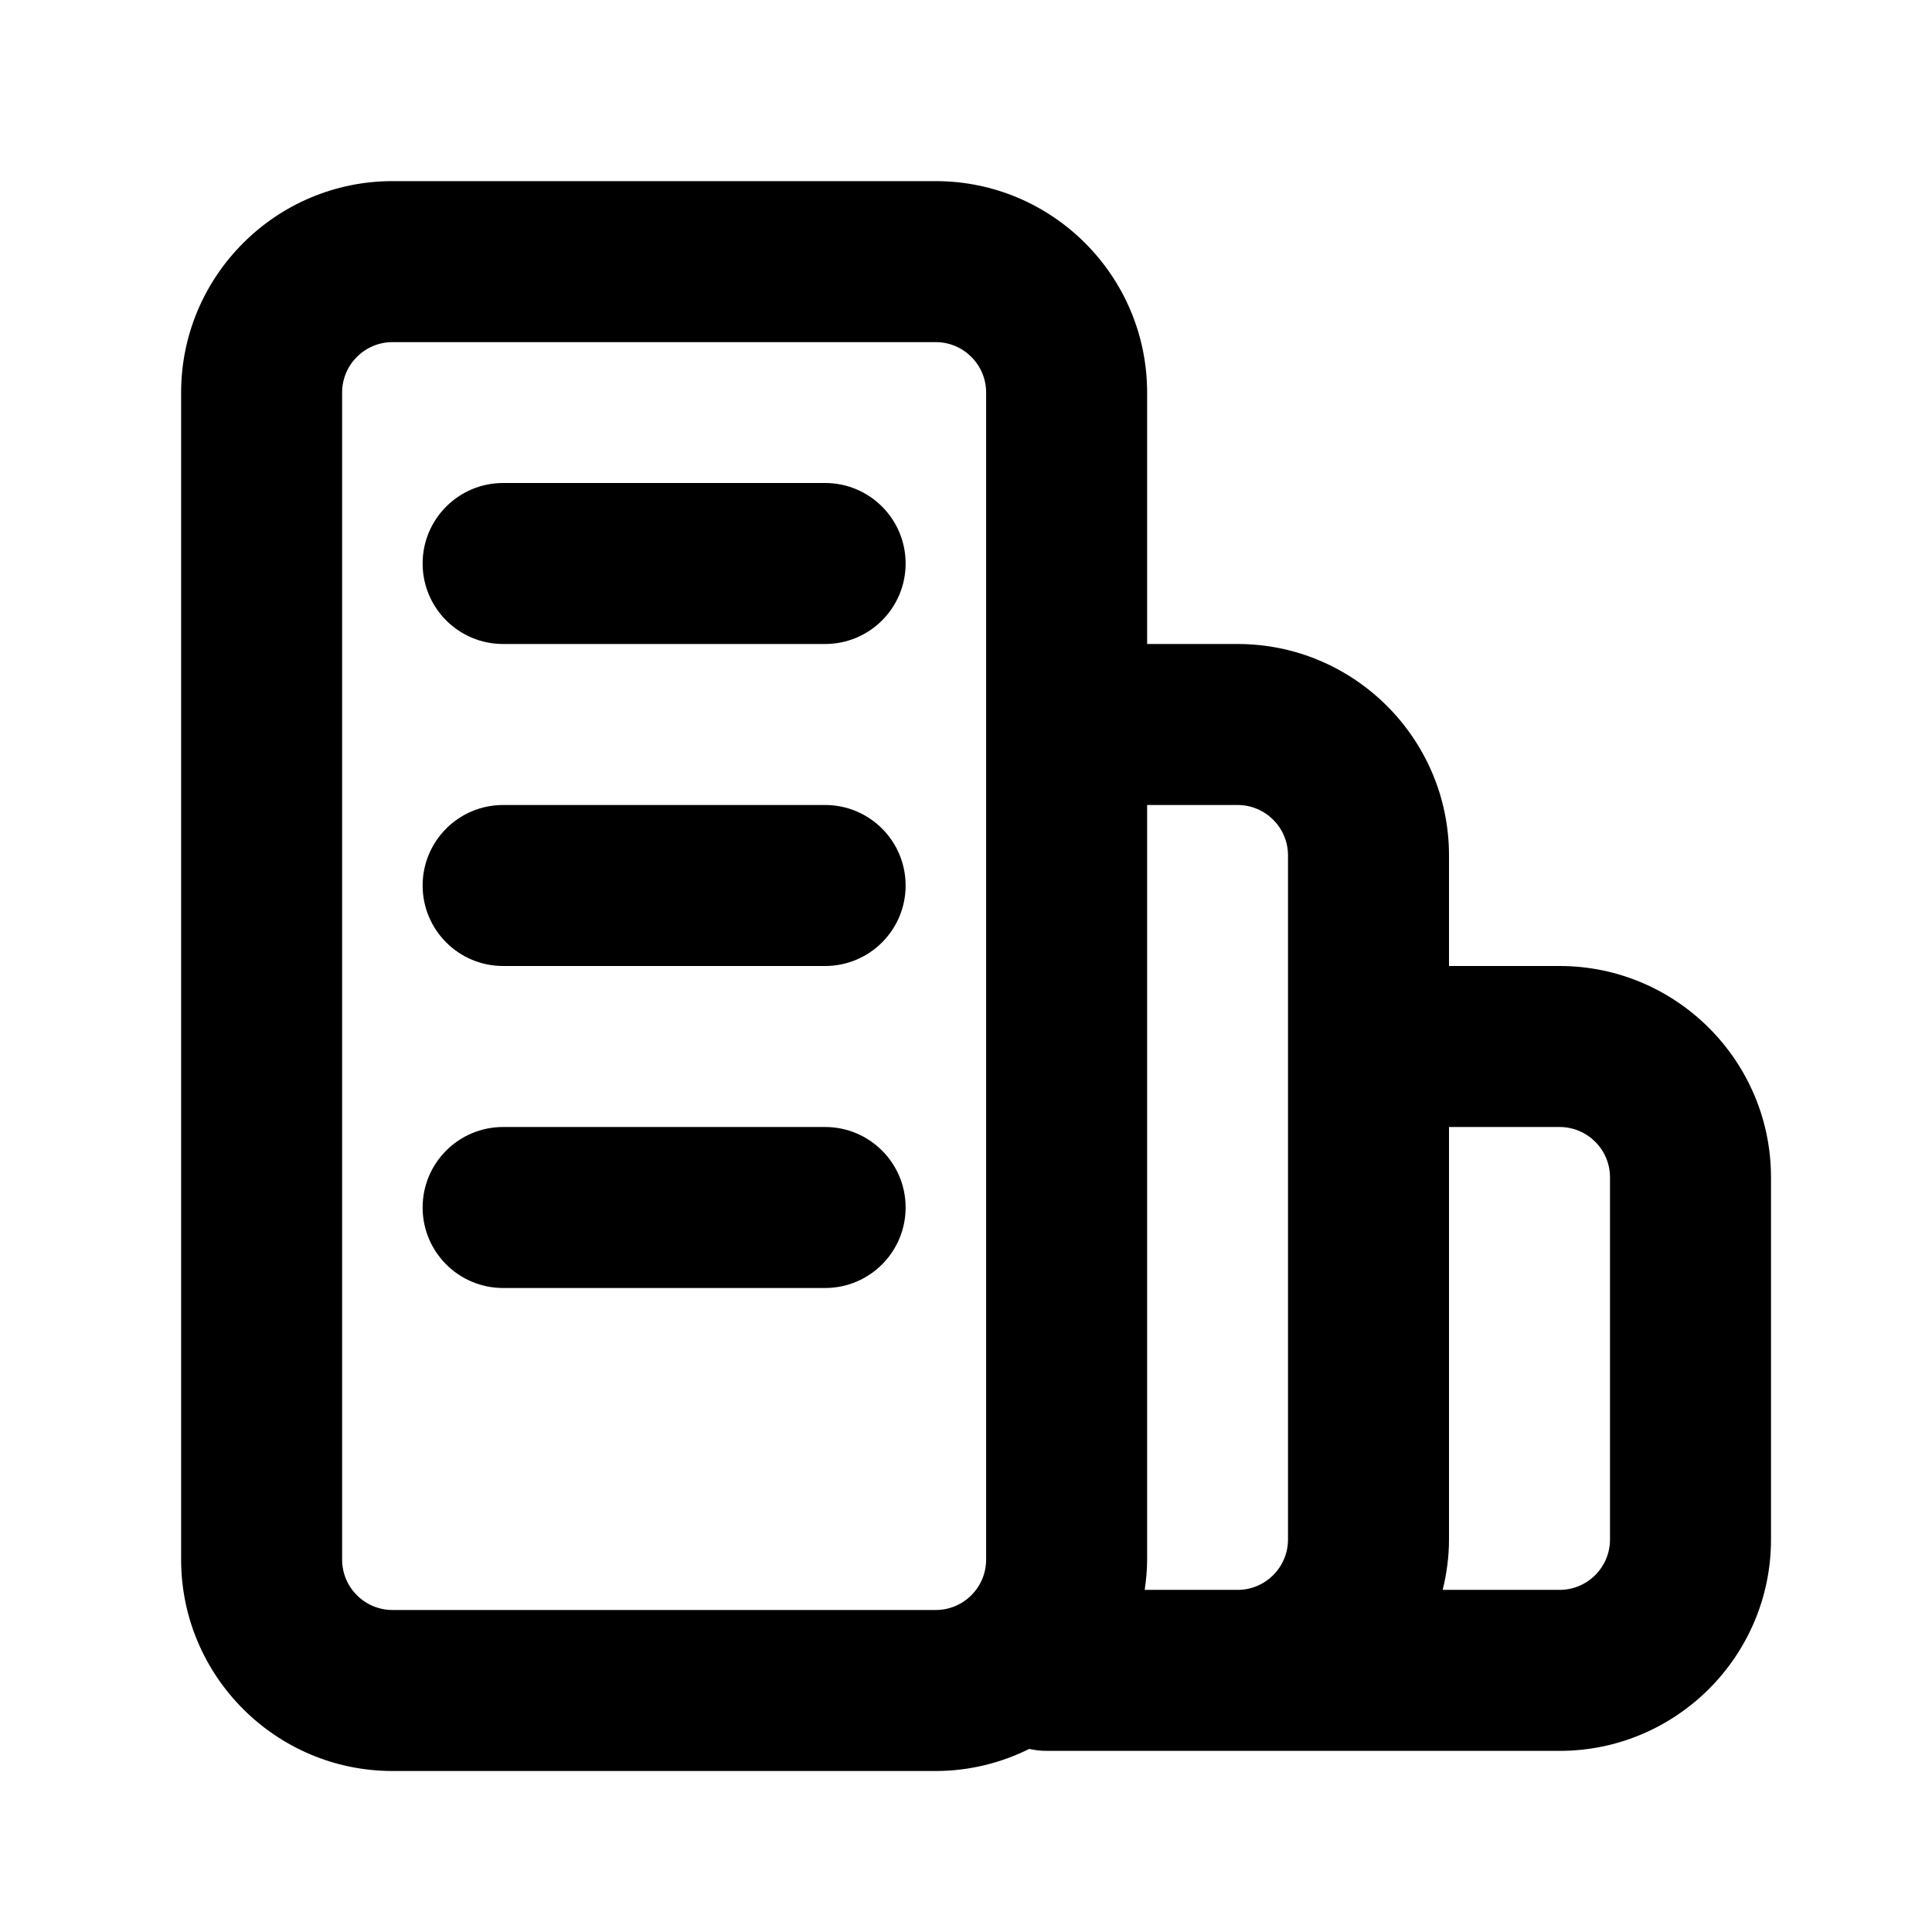 <?xml version="1.0" encoding="utf-8"?>
<!-- Generator: Adobe Illustrator 17.0.0, SVG Export Plug-In . SVG Version: 6.00 Build 0)  -->
<!DOCTYPE svg PUBLIC "-//W3C//DTD SVG 1.1//EN" "http://www.w3.org/Graphics/SVG/1.1/DTD/svg11.dtd">
<svg version="1.1" id="Layer_1" xmlns="http://www.w3.org/2000/svg" xmlns:xlink="http://www.w3.org/1999/xlink" x="0px" y="0px"
	 width="96px" height="96px" viewBox="0 0 96 96" enable-background="new 0 0 96 96" xml:space="preserve">
<g>
	<path d="M41,24H25c-2.209,0-4,1.791-4,4s1.791,4,4,4h16c2.209,0,4-1.791,4-4S43.209,24,41,24z"/>
	<path d="M41,40H25c-2.209,0-4,1.791-4,4s1.791,4,4,4h16c2.209,0,4-1.791,4-4S43.209,40,41,40z"/>
	<path d="M41,56H25c-2.209,0-4,1.791-4,4s1.791,4,4,4h16c2.209,0,4-1.791,4-4S43.209,56,41,56z"/>
	<path d="M77.496,48H72v-5.496C72,36.712,67.288,32,61.496,32H57V19.504C57,13.712,52.288,9,46.496,9H19.504
		C13.712,9,9,13.712,9,19.504v57.992C9,83.288,13.712,88,19.504,88h26.992c1.669,0,3.243-0.402,4.646-1.097
		C51.419,86.963,51.705,87,52,87h8h1.496h16C83.288,87,88,82.288,88,76.496V58.504C88,52.712,83.288,48,77.496,48z M19.504,80
		C18.123,80,17,78.877,17,77.496V19.504C17,18.123,18.123,17,19.504,17h26.992C47.877,17,49,18.123,49,19.504v57.992
		C49,78.877,47.877,80,46.496,80H19.504z M60,79h-3.12c0.071-0.493,0.12-0.992,0.12-1.504V40h4.496C62.877,40,64,41.123,64,42.504
		v33.992C64,77.877,62.877,79,61.496,79H60z M80,76.496C80,77.877,78.877,79,77.496,79h-5.81C71.884,78.196,72,77.36,72,76.496V56
		h5.496C78.877,56,80,57.123,80,58.504V76.496z"/>
</g>
</svg>
